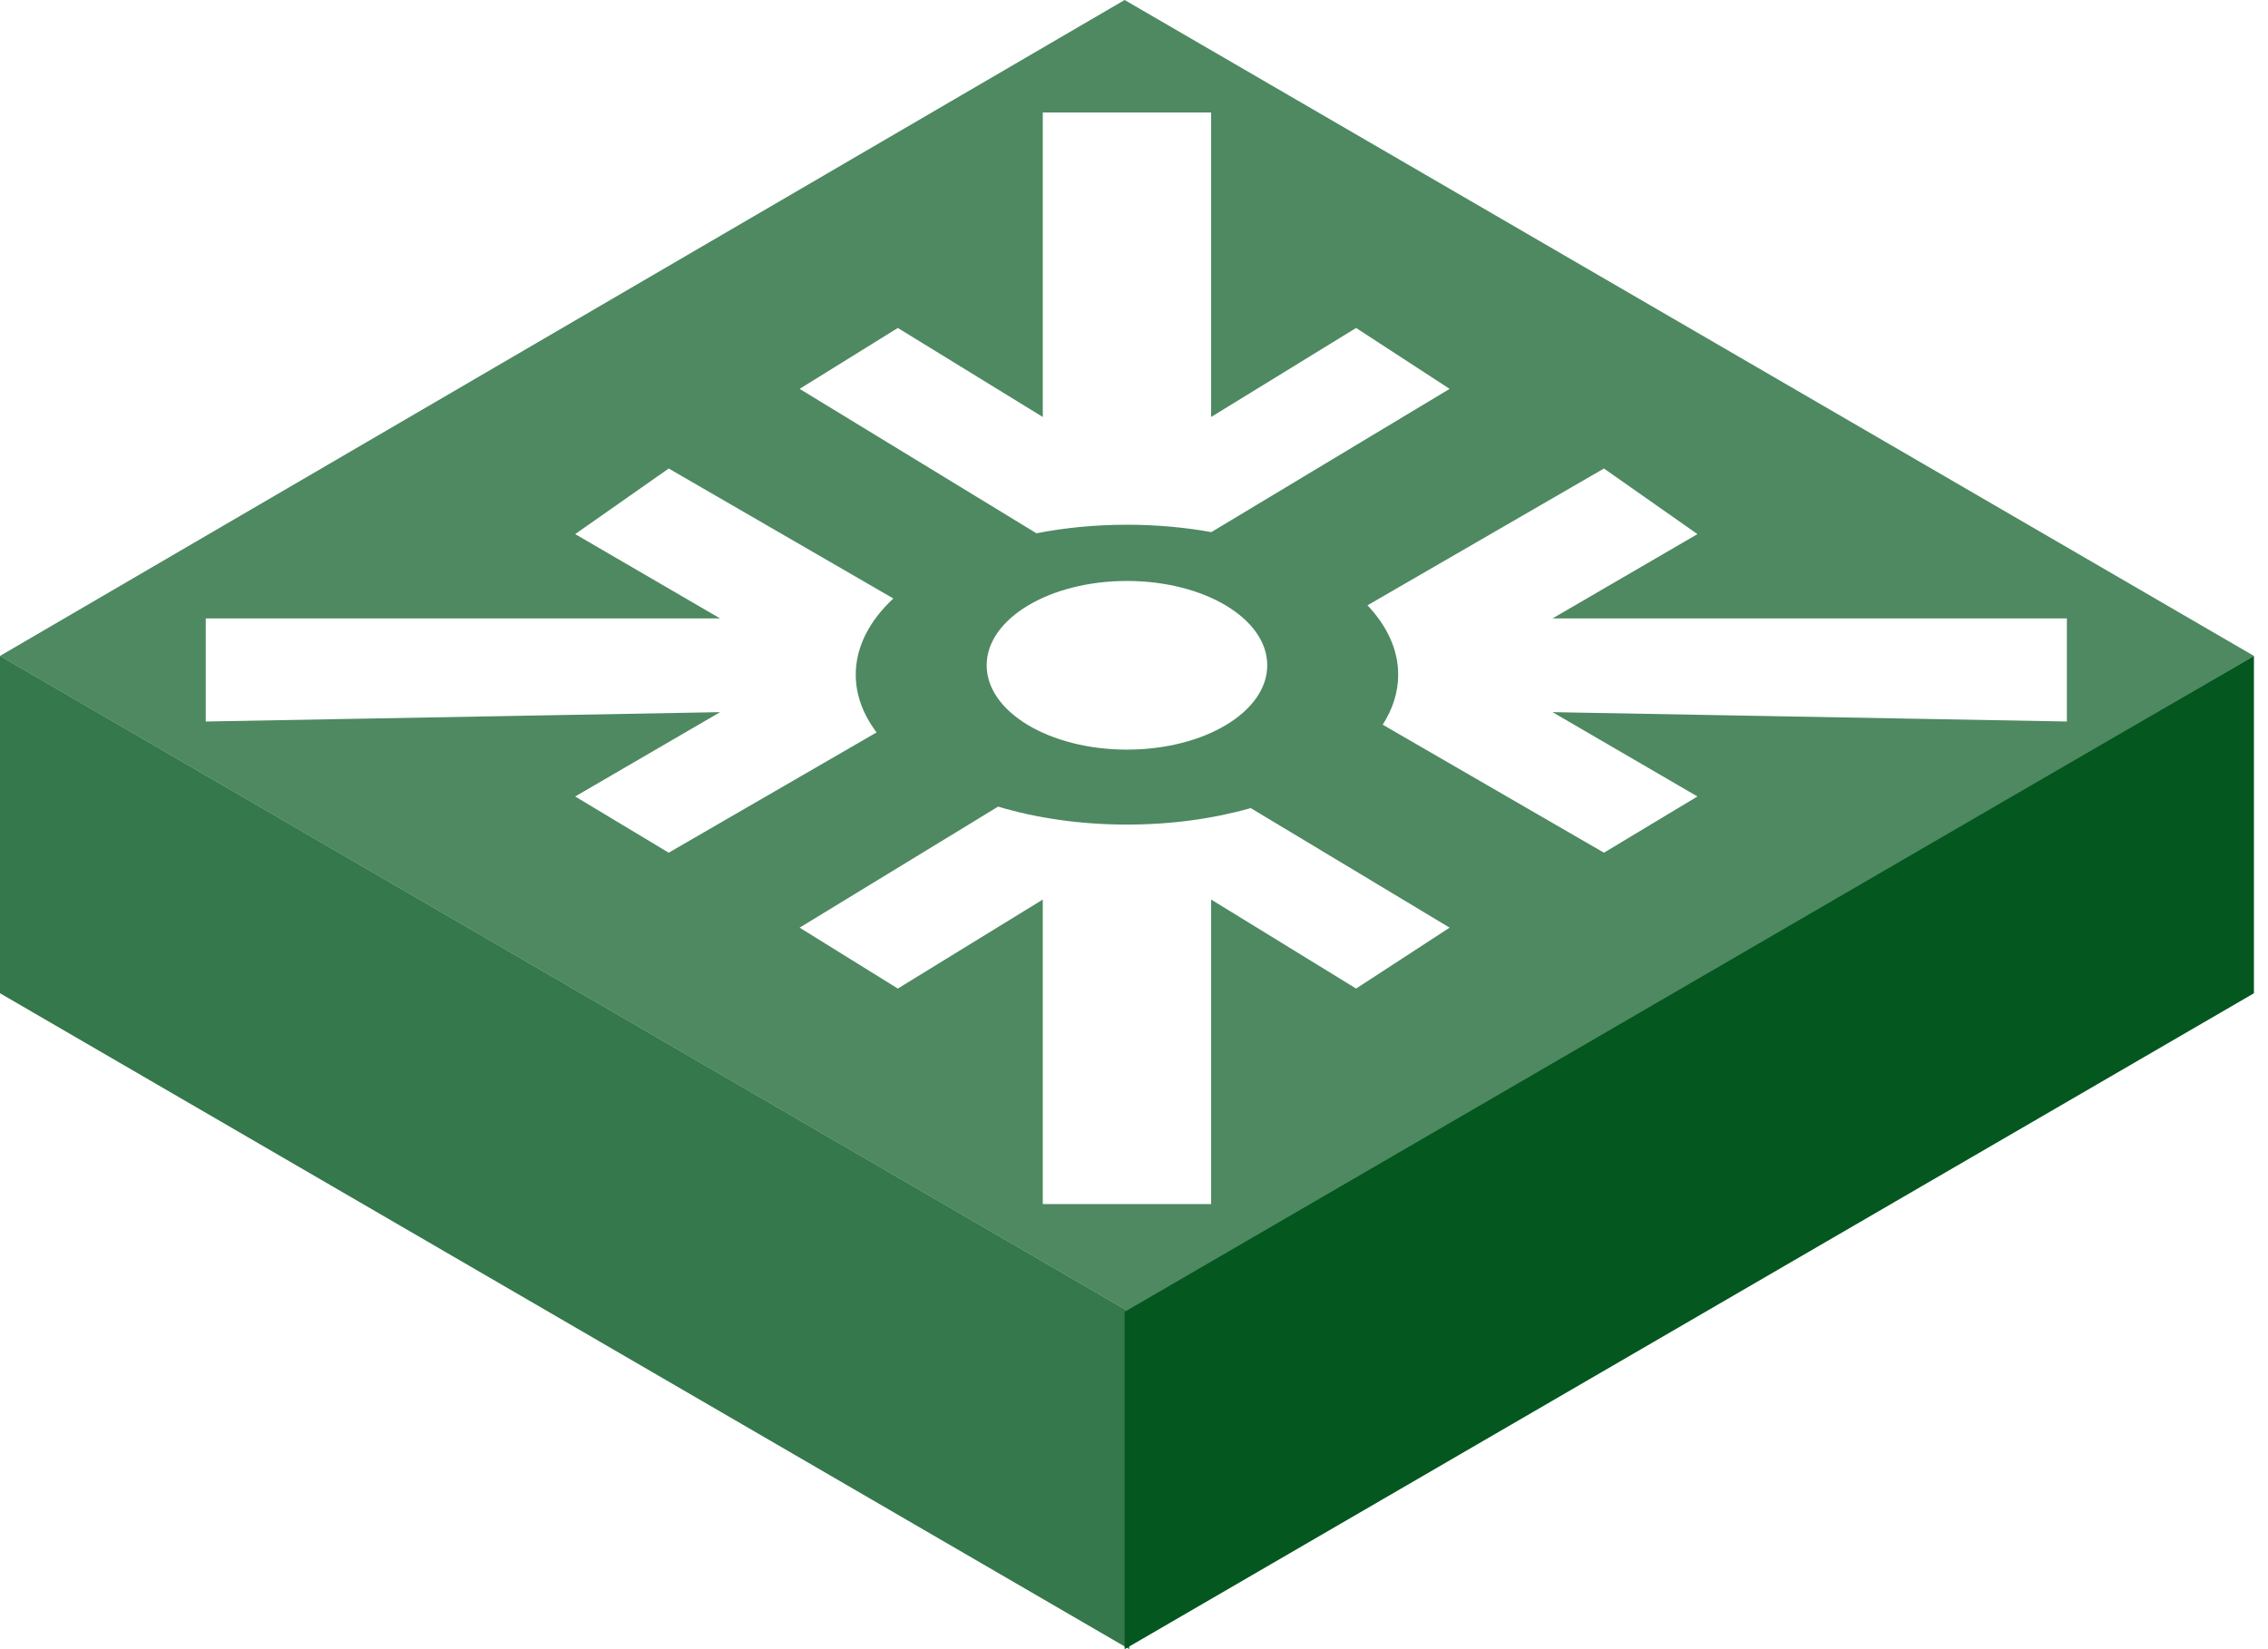 <svg width="121" height="88" viewBox="0 0 121 88" fill="none" xmlns="http://www.w3.org/2000/svg">
<path fill-rule="evenodd" clip-rule="evenodd" d="M0 35L60.25 70V88L0 53V35Z" fill="#03571F" fill-opacity="0.8"/>
<g filter="url(#filter0_b_53_1588)">
<path fill-rule="evenodd" clip-rule="evenodd" d="M60 0L120.25 35L60.25 70L0 35L60 0Z" fill="#03571F" fill-opacity="0.7"/>
</g>
<path fill-rule="evenodd" clip-rule="evenodd" d="M120.25 35L60 70V88L120.25 53V35Z" fill="#03571F"/>
<g filter="url(#filter1_d_53_1588)">
<path fill-rule="evenodd" clip-rule="evenodd" d="M55.634 4H64.615V20.25L72.349 15.5L77.339 18.75L64.625 26.394C63.208 26.138 61.696 26 60.125 26C58.431 26 56.806 26.161 55.295 26.456L42.661 18.75L47.9 15.5L55.634 20.25V4ZM74.595 34C74.595 34.936 74.304 35.835 73.769 36.67L85.572 43.5L90.561 40.5L82.828 36L110.27 36.5V31H82.828L90.561 26.5L85.572 23L72.957 30.3C74.003 31.406 74.595 32.665 74.595 34ZM60.125 42C57.636 42 55.295 41.653 53.25 41.041L42.661 47.5L47.9 50.75L55.634 46V62.25H64.615V46L72.349 50.75L77.339 47.5L66.728 41.12C64.748 41.683 62.504 42 60.125 42ZM45.655 34C45.655 32.516 46.386 31.126 47.66 29.935L35.676 23L30.686 26.5L38.42 31H10.977V36.5L38.42 36L30.686 40.5L35.676 43.5L46.767 37.082C46.051 36.133 45.655 35.092 45.655 34ZM60.125 38C64.258 38 67.609 35.985 67.609 33.5C67.609 31.015 64.258 29 60.125 29C55.991 29 52.64 31.015 52.64 33.5C52.64 35.985 55.991 38 60.125 38Z" fill="white"/>
</g>
<defs>
<filter id="filter0_b_53_1588" x="-135.914" y="-135.914" width="392.078" height="341.828" filterUnits="userSpaceOnUse" color-interpolation-filters="sRGB">
<feFlood flood-opacity="0" result="BackgroundImageFix"/>
<feGaussianBlur in="BackgroundImageFix" stdDeviation="67.957"/>
<feComposite in2="SourceAlpha" operator="in" result="effect1_backgroundBlur_53_1588"/>
<feBlend mode="normal" in="SourceGraphic" in2="effect1_backgroundBlur_53_1588" result="shape"/>
</filter>
<filter id="filter1_d_53_1588" x="10.977" y="4" width="99.293" height="60.25" filterUnits="userSpaceOnUse" color-interpolation-filters="sRGB">
<feFlood flood-opacity="0" result="BackgroundImageFix"/>
<feColorMatrix in="SourceAlpha" type="matrix" values="0 0 0 0 0 0 0 0 0 0 0 0 0 0 0 0 0 0 127 0" result="hardAlpha"/>
<feOffset dy="2"/>
<feComposite in2="hardAlpha" operator="out"/>
<feColorMatrix type="matrix" values="0 0 0 0 0.012 0 0 0 0 0.341 0 0 0 0 0.122 0 0 0 1 0"/>
<feBlend mode="normal" in2="BackgroundImageFix" result="effect1_dropShadow_53_1588"/>
<feBlend mode="normal" in="SourceGraphic" in2="effect1_dropShadow_53_1588" result="shape"/>
</filter>
</defs>
</svg>
